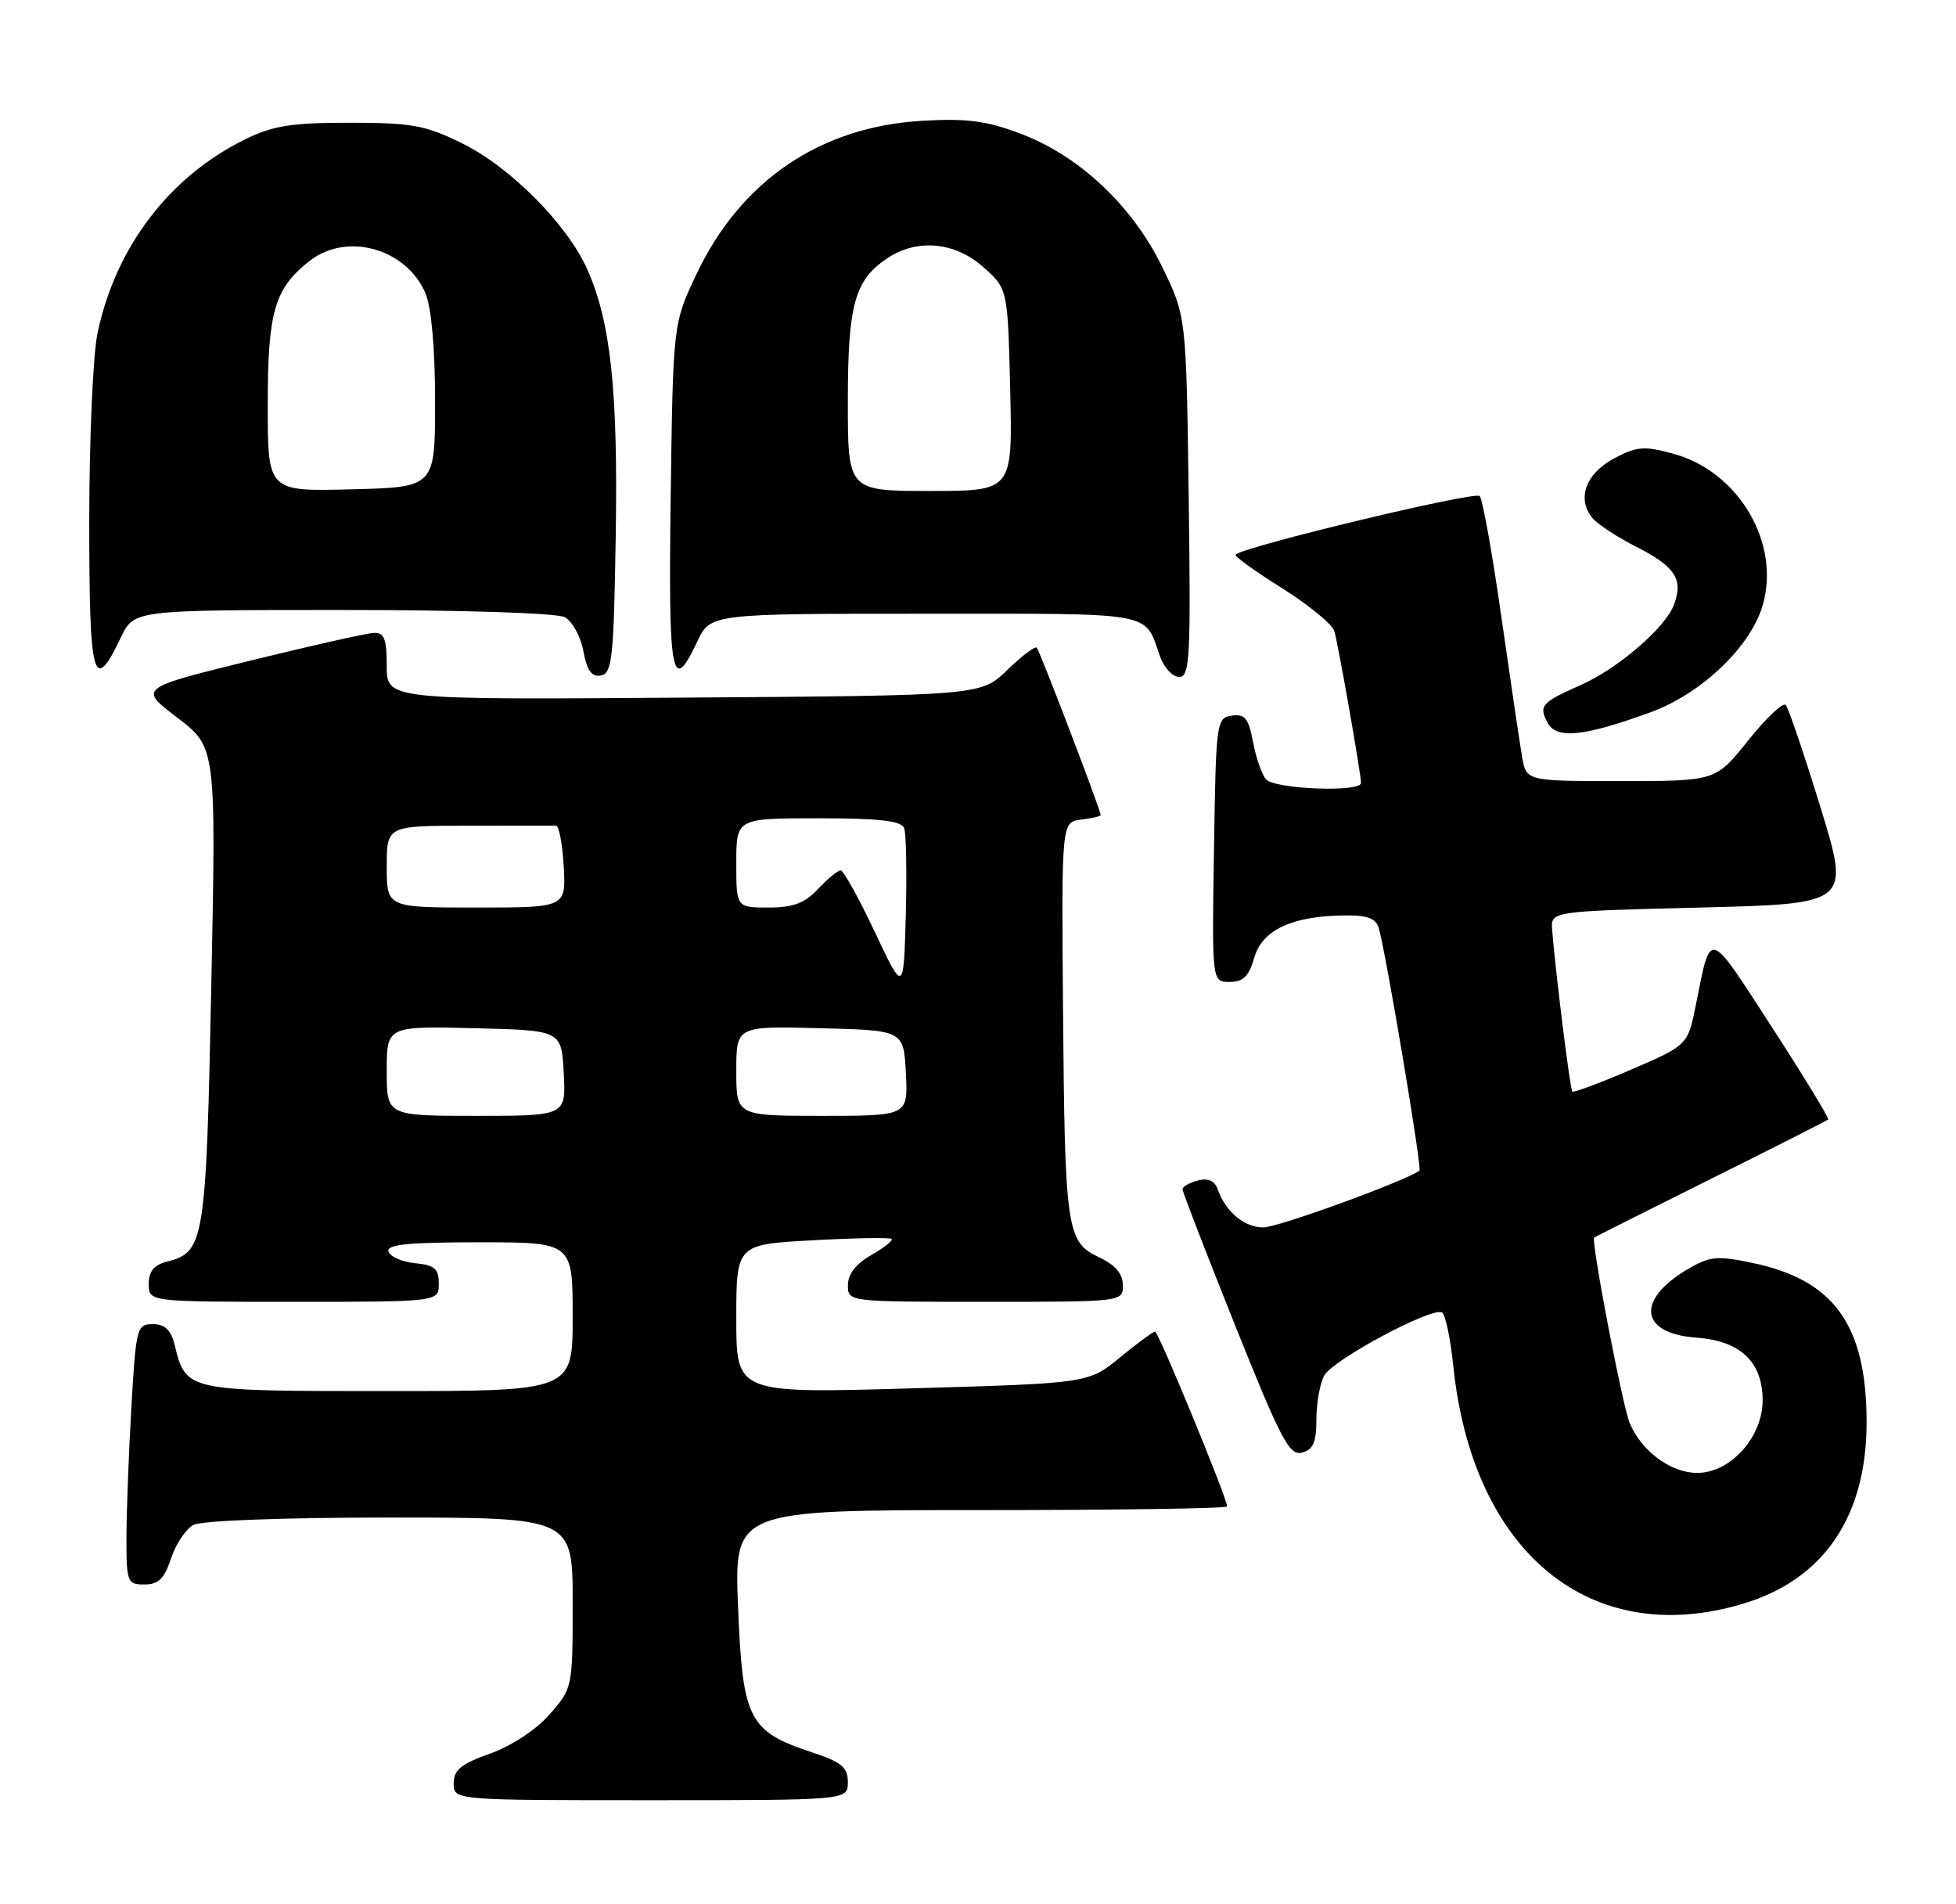 <?xml version="1.0" encoding="UTF-8" standalone="no"?>
<!DOCTYPE svg PUBLIC "-//W3C//DTD SVG 1.1//EN" "http://www.w3.org/Graphics/SVG/1.1/DTD/svg11.dtd" >
<svg xmlns="http://www.w3.org/2000/svg" xmlns:xlink="http://www.w3.org/1999/xlink" version="1.1" viewBox="0 0 263 256">
 <g >
 <path fill="currentColor"
d=" M 114.00 239.58 C 114.00 237.57 113.17 236.88 109.14 235.55 C 100.65 232.73 99.85 231.15 99.24 216.06 C 98.71 203.00 98.71 203.00 131.86 203.00 C 150.09 203.00 165.00 202.78 165.00 202.51 C 165.00 201.42 155.76 179.00 155.31 179.00 C 155.05 179.00 152.93 180.56 150.60 182.47 C 146.36 185.95 146.36 185.95 122.68 186.63 C 99.00 187.32 99.00 187.32 99.00 177.30 C 99.00 167.29 99.00 167.29 109.25 166.73 C 114.88 166.42 119.67 166.34 119.88 166.55 C 120.10 166.76 118.86 167.74 117.14 168.72 C 115.10 169.88 114.01 171.28 114.01 172.75 C 114.00 175.00 114.00 175.00 132.50 175.00 C 151.00 175.00 151.00 175.00 150.98 172.75 C 150.96 171.21 149.95 170.03 147.75 169.00 C 143.41 166.97 143.17 165.33 142.93 135.50 C 142.73 110.50 142.73 110.50 145.36 110.18 C 146.81 110.01 148.00 109.73 148.00 109.57 C 148.00 108.92 139.80 87.47 139.40 87.07 C 139.16 86.83 137.38 88.18 135.43 90.07 C 131.89 93.50 131.89 93.50 91.95 93.78 C 52.00 94.07 52.00 94.07 52.00 89.53 C 52.00 85.85 51.67 85.02 50.25 85.08 C 49.29 85.12 41.78 86.81 33.57 88.83 C 18.63 92.51 18.63 92.51 23.85 96.48 C 29.06 100.46 29.06 100.46 28.41 132.48 C 27.72 166.84 27.48 168.34 22.49 169.59 C 20.70 170.04 20.00 170.89 20.00 172.61 C 20.00 175.00 20.00 175.00 39.50 175.00 C 59.00 175.00 59.00 175.00 59.00 172.56 C 59.00 170.56 58.44 170.07 55.83 169.81 C 54.08 169.64 52.47 168.94 52.24 168.25 C 51.93 167.29 54.80 167.00 64.42 167.00 C 77.00 167.00 77.00 167.00 77.00 177.00 C 77.00 187.00 77.00 187.00 52.15 187.00 C 24.88 187.00 25.04 187.04 23.47 180.75 C 22.98 178.77 22.15 178.00 20.54 178.00 C 18.40 178.00 18.28 178.46 17.66 189.25 C 17.30 195.44 17.01 203.31 17.00 206.75 C 17.00 212.70 17.12 213.00 19.42 213.00 C 21.31 213.00 22.10 212.22 23.00 209.49 C 23.64 207.56 24.99 205.54 26.01 204.99 C 27.10 204.41 38.10 204.00 52.43 204.00 C 77.00 204.00 77.00 204.00 77.00 215.47 C 77.00 226.86 76.98 226.95 73.90 230.46 C 72.07 232.54 68.79 234.70 65.90 235.73 C 61.99 237.12 61.00 237.93 61.00 239.73 C 61.00 242.00 61.00 242.00 87.50 242.00 C 114.00 242.00 114.00 242.00 114.00 239.58 Z  M 234.39 215.58 C 245.27 212.31 251.02 203.81 250.98 191.05 C 250.94 178.11 246.59 172.07 235.67 169.78 C 230.91 168.78 229.91 168.87 227.00 170.57 C 219.91 174.73 220.45 179.27 228.10 179.82 C 234.01 180.24 237.00 183.08 237.00 188.25 C 237.00 193.20 232.67 198.00 228.21 198.00 C 224.65 198.00 220.69 195.07 219.12 191.28 C 218.14 188.93 213.90 166.77 214.35 166.36 C 214.43 166.29 221.47 162.75 230.00 158.50 C 238.53 154.25 245.64 150.65 245.81 150.49 C 245.98 150.34 242.54 144.70 238.17 137.96 C 229.59 124.72 230.07 124.86 228.04 135.00 C 226.94 140.50 226.94 140.50 219.33 143.78 C 215.15 145.58 211.58 146.91 211.41 146.74 C 211.11 146.45 209.14 130.59 208.70 125.00 C 208.50 122.50 208.50 122.50 228.63 122.00 C 248.77 121.50 248.77 121.50 244.77 108.50 C 242.57 101.35 240.47 95.17 240.11 94.77 C 239.74 94.37 237.48 96.51 235.07 99.52 C 230.70 105.00 230.70 105.00 217.96 105.00 C 205.22 105.00 205.22 105.00 204.66 101.75 C 204.35 99.96 203.10 91.53 201.88 83.00 C 200.67 74.47 199.35 67.13 198.96 66.68 C 198.37 65.99 167.28 73.45 166.13 74.56 C 165.92 74.75 168.71 76.77 172.34 79.04 C 175.96 81.32 179.14 83.92 179.41 84.84 C 179.94 86.61 182.99 103.99 183.00 105.25 C 183.00 106.55 171.32 106.09 170.21 104.75 C 169.64 104.06 168.86 101.79 168.47 99.70 C 167.88 96.56 167.38 95.95 165.63 96.20 C 163.56 96.49 163.49 97.00 163.23 114.25 C 162.95 132.00 162.95 132.00 165.33 132.00 C 167.16 132.00 167.93 131.25 168.64 128.75 C 169.70 125.03 173.68 123.15 180.68 123.06 C 183.83 123.01 184.99 123.43 185.38 124.75 C 186.34 127.98 191.23 157.10 190.86 157.37 C 188.86 158.81 171.82 165.00 169.87 165.00 C 167.29 165.00 164.80 162.91 163.71 159.83 C 163.32 158.72 162.43 158.34 161.06 158.69 C 159.93 158.99 159.00 159.52 159.00 159.87 C 159.00 160.21 162.17 168.44 166.06 178.14 C 172.22 193.52 173.37 195.72 175.06 195.27 C 176.57 194.88 177.00 193.88 177.00 190.82 C 177.00 188.65 177.47 185.99 178.04 184.93 C 179.18 182.80 192.58 175.63 193.90 176.44 C 194.35 176.72 195.02 179.92 195.40 183.56 C 197.97 208.71 213.86 221.76 234.39 215.58 Z  M 222.00 95.72 C 228.77 93.24 235.32 87.00 236.98 81.46 C 239.49 73.08 233.80 63.38 224.98 60.99 C 221.05 59.92 220.07 60.00 217.00 61.64 C 213.21 63.66 211.98 67.06 214.11 69.63 C 214.81 70.47 217.48 72.23 220.06 73.53 C 225.26 76.17 226.37 77.89 225.07 81.32 C 223.89 84.42 217.53 89.88 212.52 92.10 C 207.26 94.42 206.86 94.87 208.09 97.17 C 209.29 99.40 212.99 99.02 222.00 95.72 Z  M 82.79 71.99 C 83.10 52.53 82.12 43.36 79.00 36.28 C 76.32 30.21 68.64 22.46 62.12 19.26 C 57.18 16.83 55.35 16.50 47.00 16.50 C 39.16 16.50 36.70 16.89 32.92 18.75 C 22.74 23.77 15.52 33.26 13.11 44.80 C 12.50 47.71 12.00 59.11 12.00 70.13 C 12.00 91.45 12.55 93.44 16.26 85.68 C 18.02 82.00 18.02 82.00 46.07 82.00 C 62.35 82.00 74.90 82.41 75.95 82.97 C 76.95 83.51 78.07 85.56 78.44 87.54 C 78.94 90.18 79.56 91.04 80.81 90.80 C 82.31 90.51 82.53 88.42 82.79 71.99 Z  M 159.83 66.75 C 159.50 42.50 159.50 42.50 156.24 35.83 C 152.22 27.61 145.11 20.94 137.20 17.96 C 132.65 16.24 129.99 15.89 124.00 16.24 C 110.28 17.03 99.61 24.28 93.65 36.84 C 90.50 43.50 90.50 43.50 90.18 66.75 C 89.85 91.07 90.31 93.56 93.75 86.25 C 95.52 82.50 95.52 82.50 124.40 82.50 C 155.79 82.50 153.81 82.14 155.98 88.25 C 156.51 89.76 157.67 91.00 158.55 91.00 C 159.99 91.00 160.12 88.47 159.83 66.75 Z  M 52.00 143.97 C 52.00 137.94 52.00 137.94 63.75 138.22 C 75.50 138.50 75.50 138.50 75.80 144.25 C 76.10 150.00 76.10 150.00 64.05 150.00 C 52.00 150.00 52.00 150.00 52.00 143.97 Z  M 99.00 143.97 C 99.00 137.93 99.00 137.93 110.25 138.22 C 121.50 138.50 121.50 138.50 121.80 144.25 C 122.10 150.00 122.10 150.00 110.55 150.00 C 99.00 150.00 99.00 150.00 99.00 143.97 Z  M 117.61 125.25 C 115.47 120.71 113.41 117.00 113.03 117.00 C 112.66 117.00 111.29 118.12 110.00 119.50 C 108.20 121.42 106.65 122.00 103.33 122.00 C 99.00 122.00 99.00 122.00 99.00 116.00 C 99.00 110.00 99.00 110.00 110.03 110.00 C 118.24 110.00 121.19 110.34 121.57 111.32 C 121.85 112.04 121.94 117.33 121.79 123.07 C 121.50 133.50 121.50 133.50 117.61 125.25 Z  M 52.00 116.50 C 52.00 111.00 52.00 111.00 63.00 111.00 C 69.05 111.00 74.34 110.99 74.75 110.99 C 75.16 110.98 75.63 113.46 75.80 116.49 C 76.10 122.00 76.10 122.00 64.05 122.00 C 52.00 122.00 52.00 122.00 52.00 116.50 Z  M 36.00 54.48 C 36.00 41.89 36.89 38.80 41.61 35.09 C 46.62 31.15 54.65 33.39 57.21 39.44 C 58.01 41.34 58.50 46.84 58.50 54.00 C 58.50 65.50 58.50 65.50 47.25 65.78 C 36.00 66.07 36.00 66.07 36.00 54.48 Z  M 114.00 53.95 C 114.00 40.87 114.92 37.59 119.41 34.65 C 123.40 32.04 128.45 32.54 132.23 35.92 C 135.50 38.83 135.50 38.83 135.83 52.42 C 136.15 66.00 136.15 66.00 125.08 66.00 C 114.00 66.00 114.00 66.00 114.00 53.95 Z "/>
</g>
</svg>